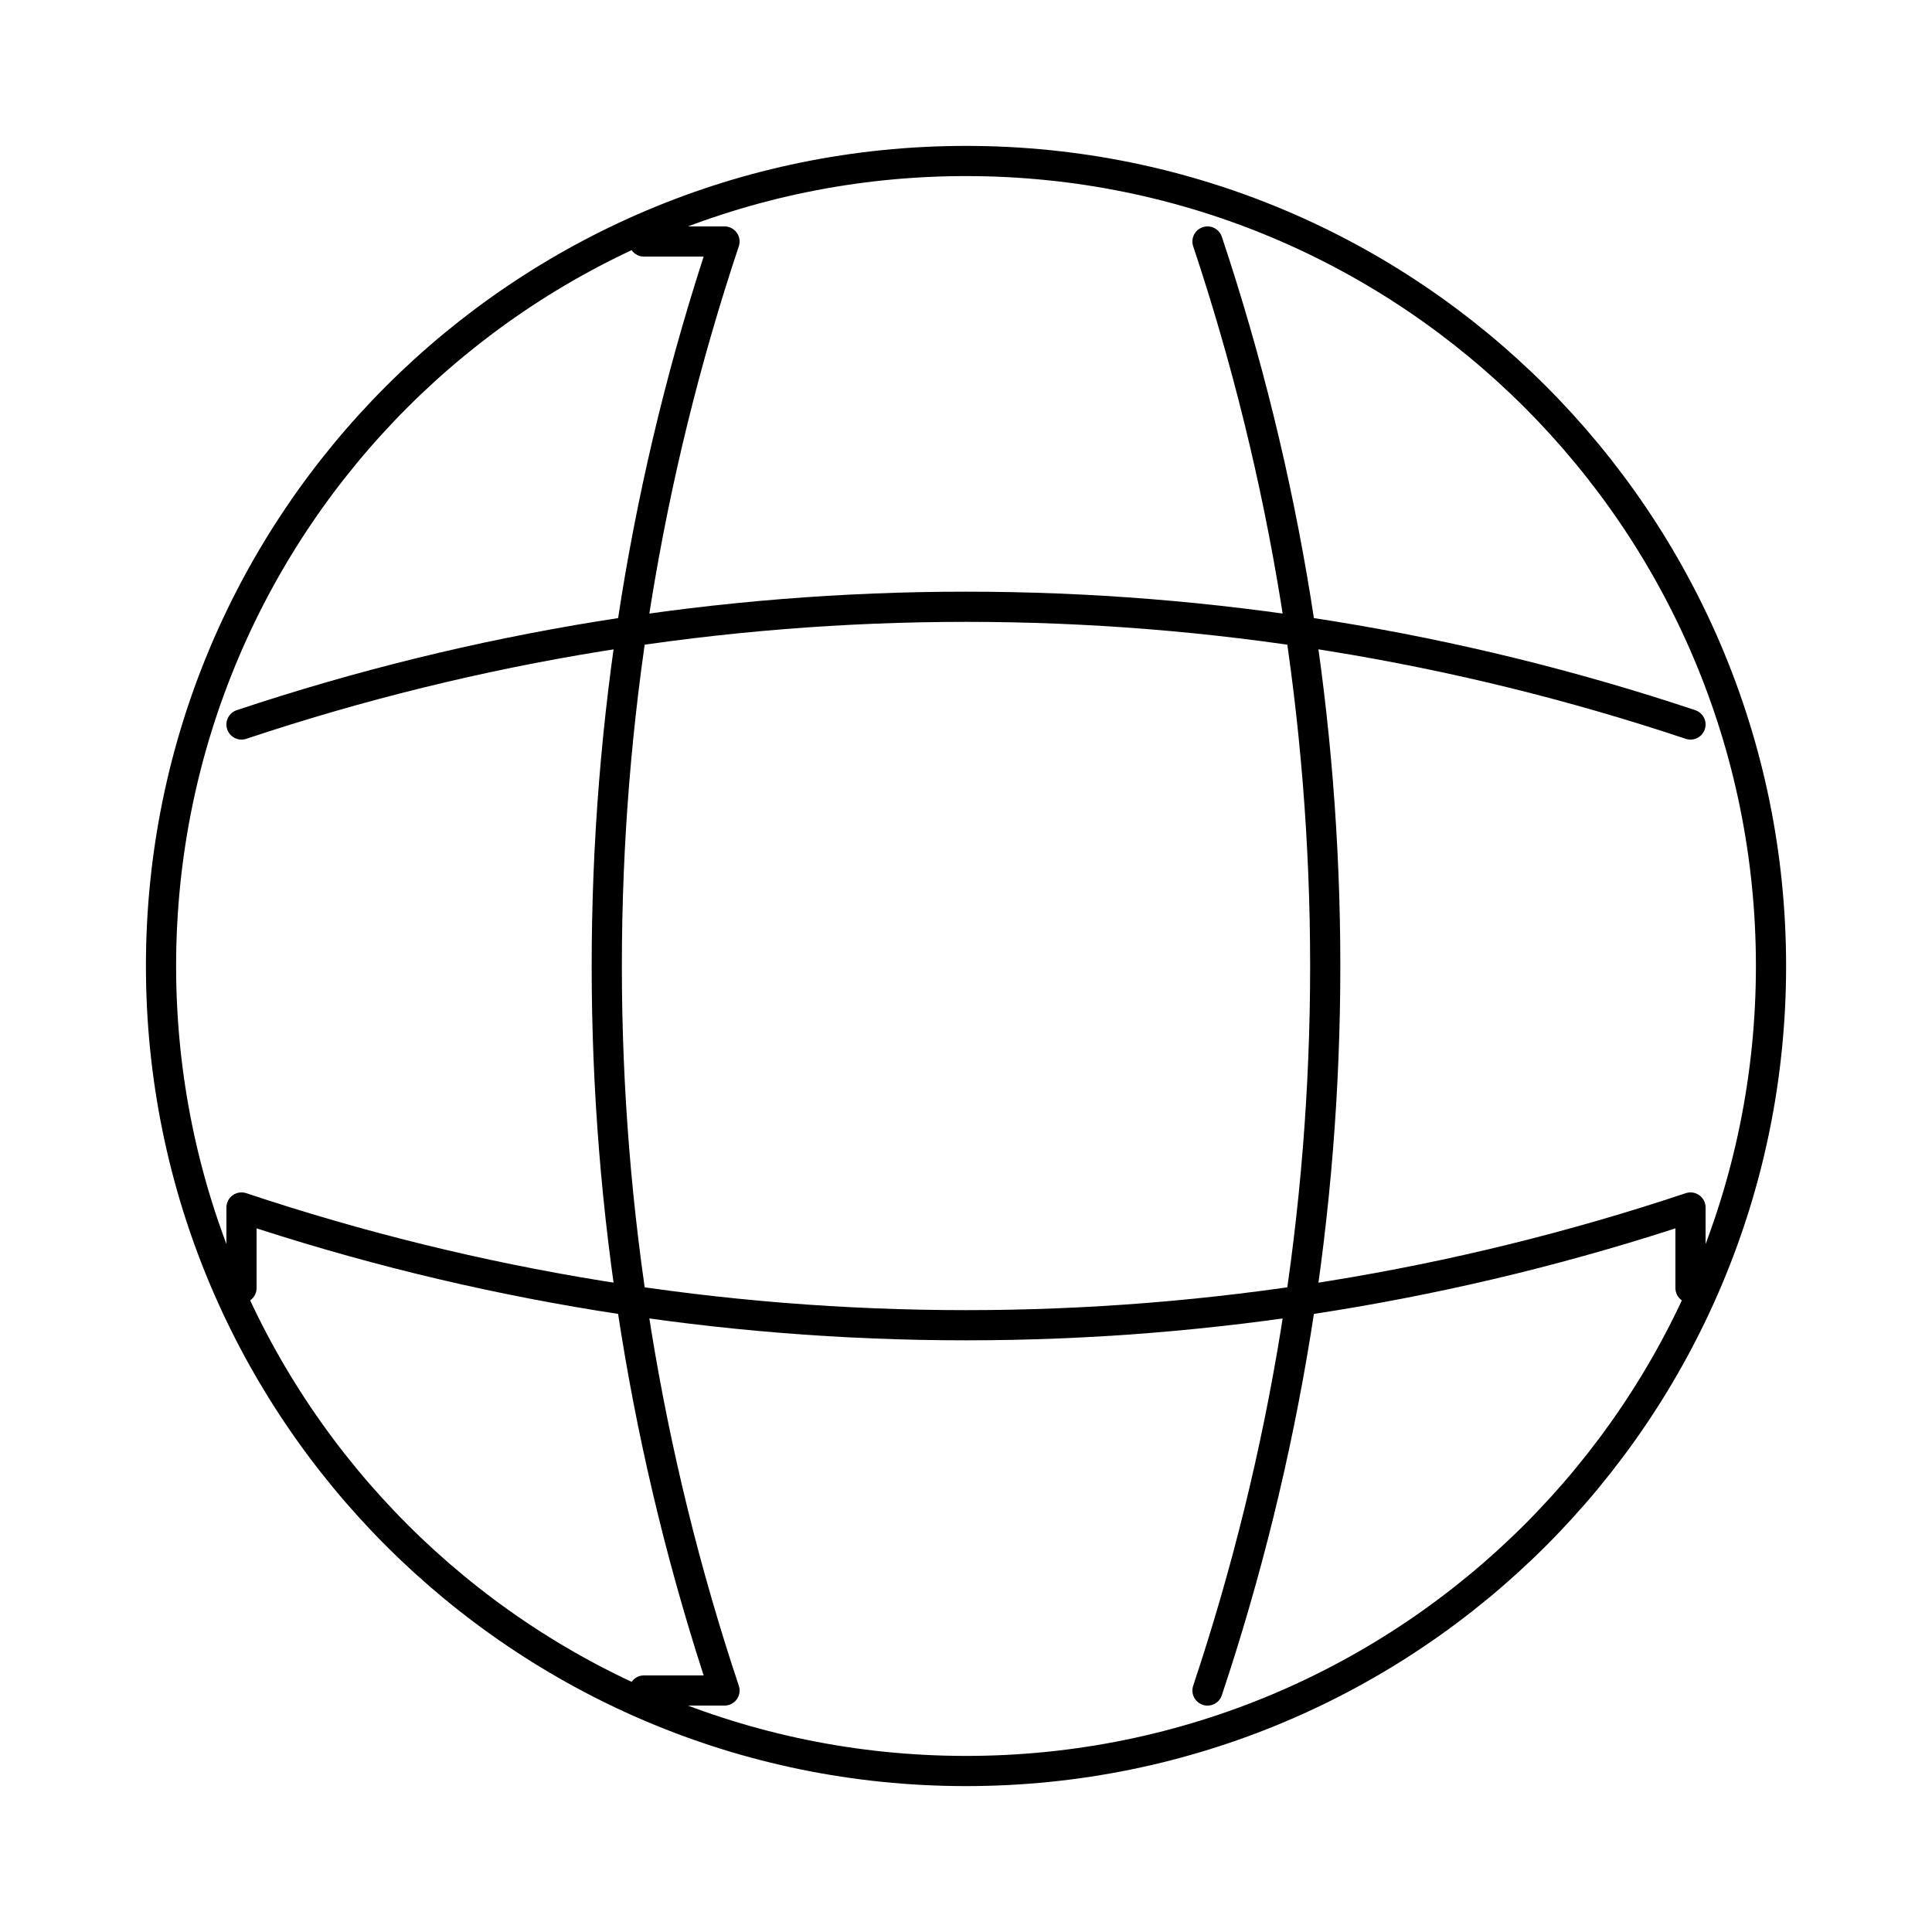 <svg viewBox="0 0 64 64" fill="none" xmlns="http://www.w3.org/2000/svg">
<path vector-effect="non-scaling-stroke" d="M32.001 58.667C46.728 58.667 58.667 46.728 58.667 32C58.667 17.273 46.728 5.333 32.001 5.333C17.273 5.333 5.334 17.273 5.334 32C5.334 46.728 17.273 58.667 32.001 58.667Z" stroke="currentColor" stroke-width="1" stroke-linecap="round" stroke-linejoin="round"/>
<path vector-effect="non-scaling-stroke" d="M21.333 8H24C18.8 23.573 18.8 40.427 24 56H21.333" stroke="currentColor" stroke-width="1" stroke-linecap="round" stroke-linejoin="round"/>
<path vector-effect="non-scaling-stroke" d="M40 8C45.2 23.573 45.2 40.427 40 56" stroke="currentColor" stroke-width="1" stroke-linecap="round" stroke-linejoin="round"/>
<path vector-effect="non-scaling-stroke" d="M8 42.667V40C23.573 45.2 40.427 45.2 56 40V42.667" stroke="currentColor" stroke-width="1" stroke-linecap="round" stroke-linejoin="round"/>
<path vector-effect="non-scaling-stroke" d="M8 24C23.573 18.8 40.427 18.8 56 24" stroke="currentColor" stroke-width="1" stroke-linecap="round" stroke-linejoin="round"/>
</svg>

